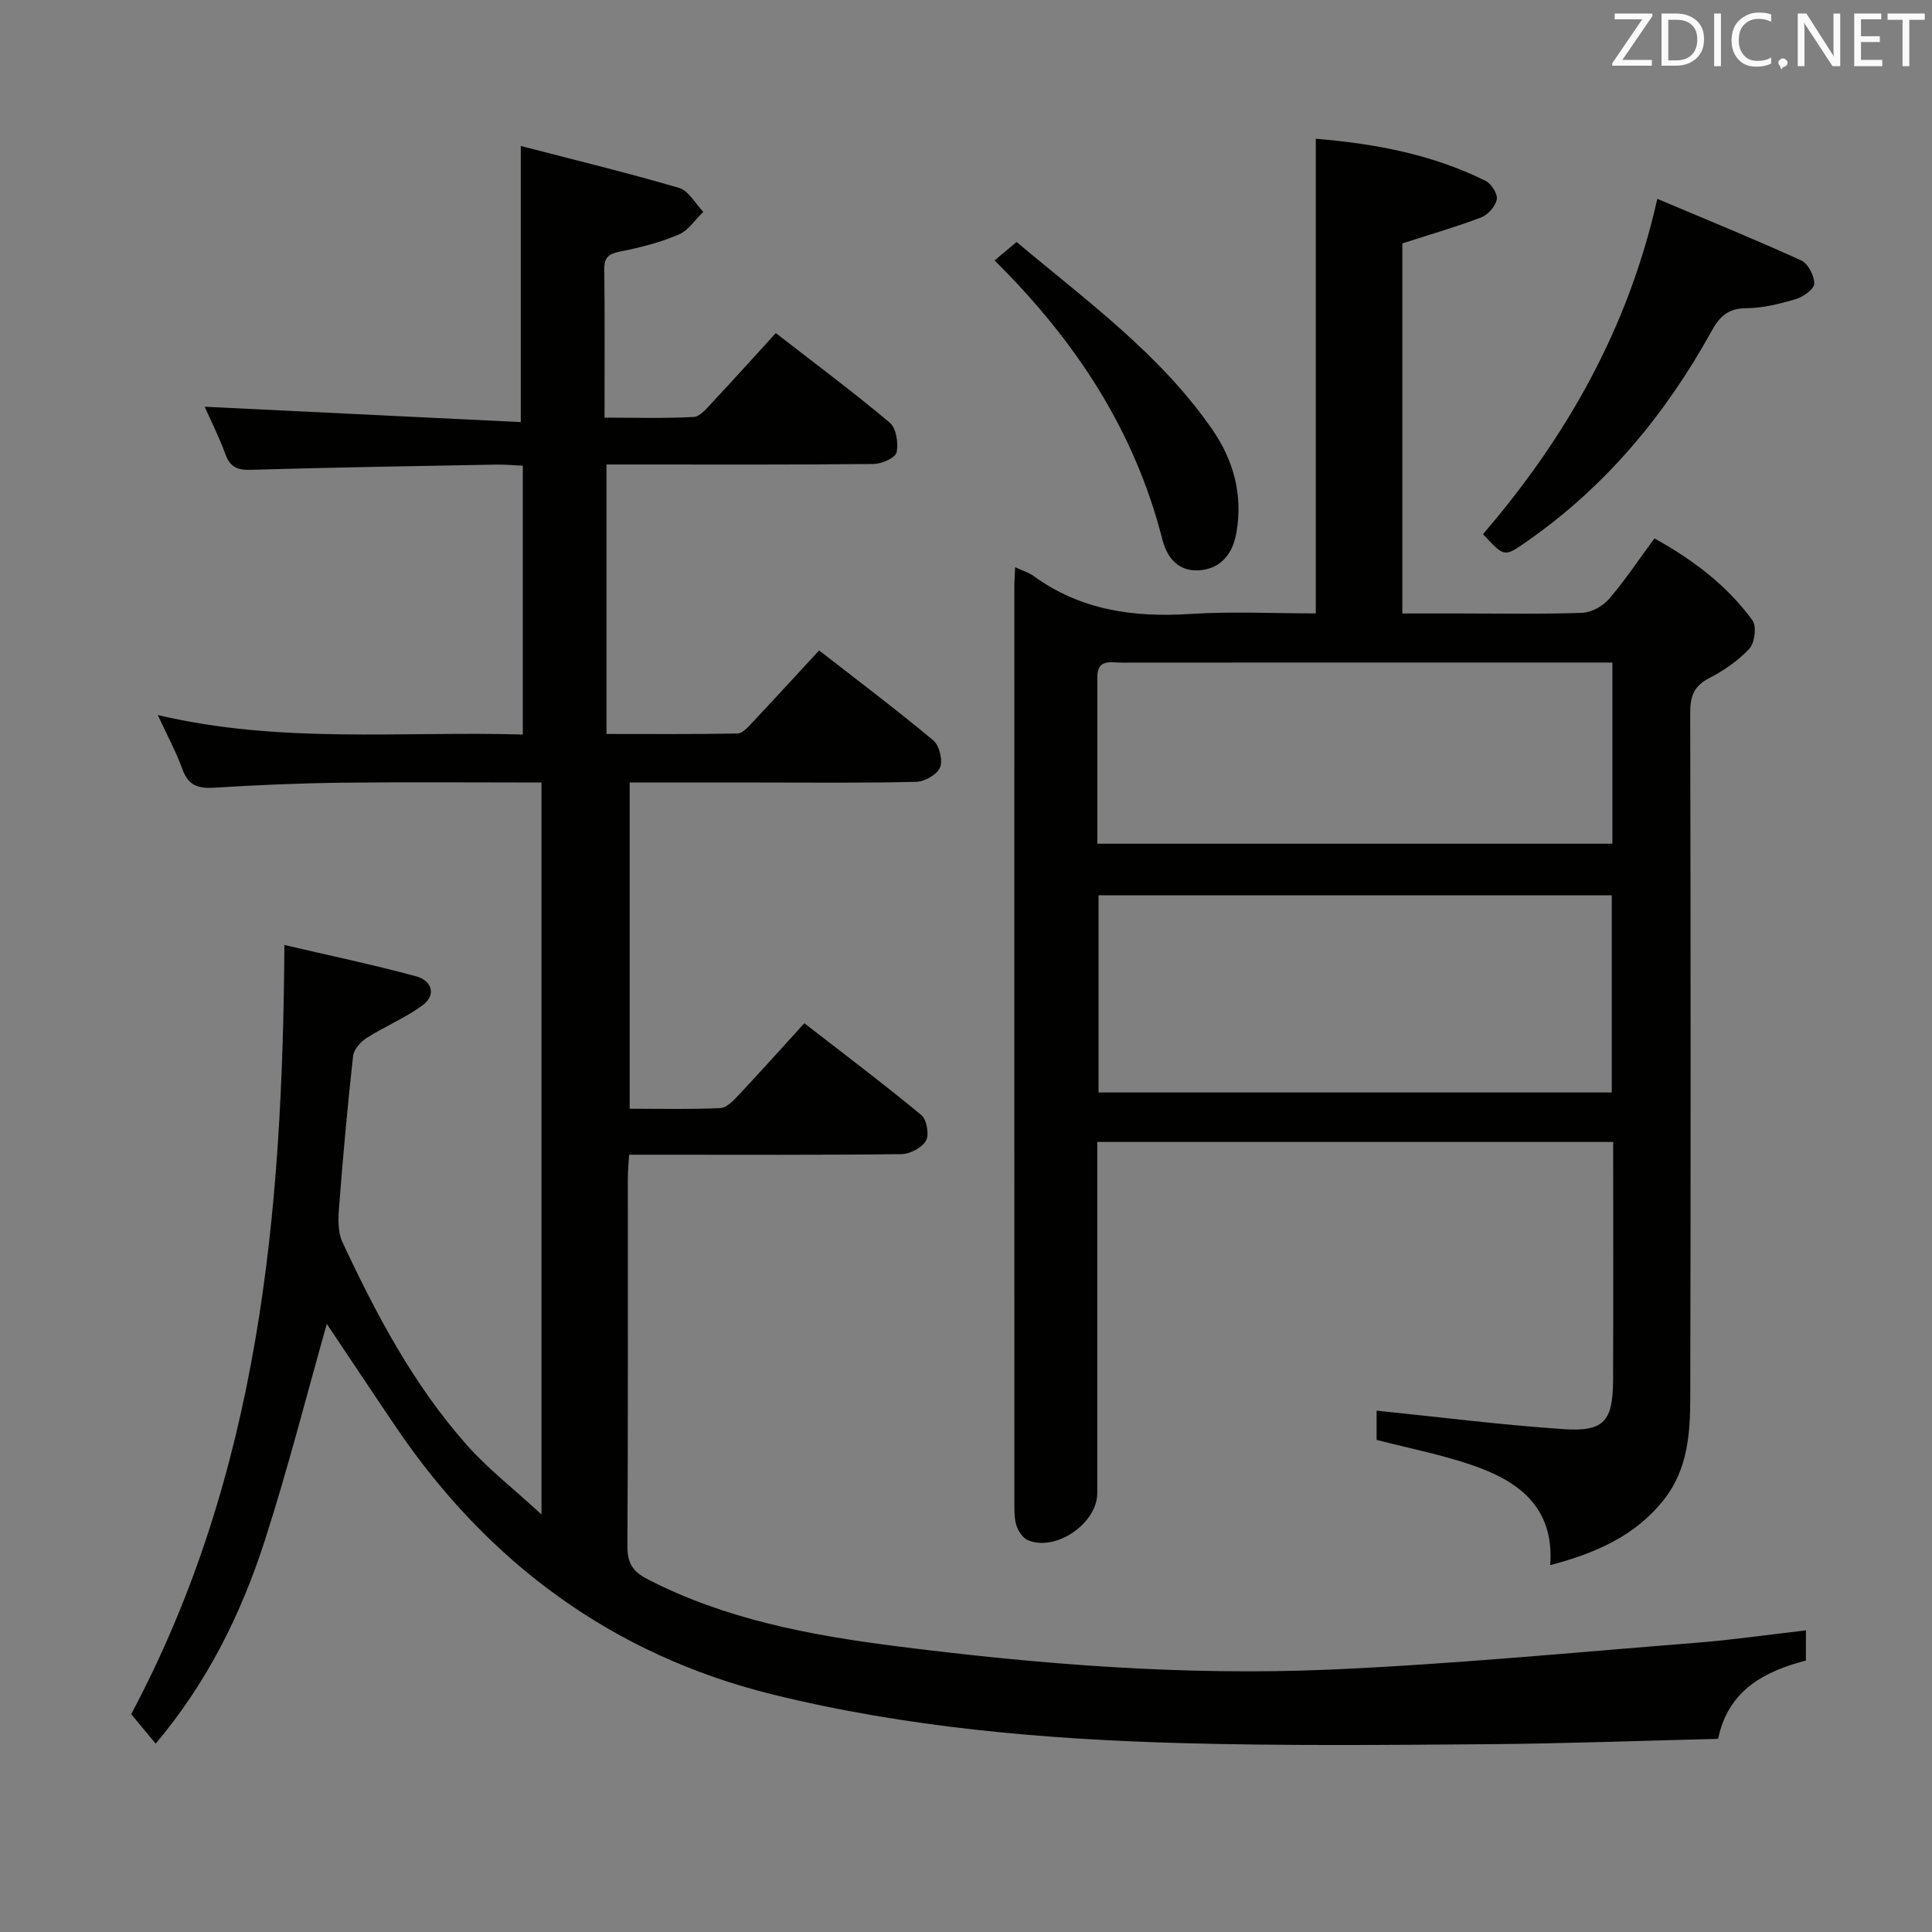 <svg enable-background="new 0 0 400 400" viewBox="0 0 400 400" xmlns="http://www.w3.org/2000/svg"><rect x="0" y="0" width="400" height="400" fill="#808080" stroke="none"/><path d="m373.9 337.55v6.24c-8.47 2.24-16.06 6.01-18.19 16.22-15.97.39-31.92.99-47.88 1.11-21 .16-42.01.35-62.99-.22-28.61-.78-57.19-3.24-84.99-10.11-32.96-8.15-58.84-27.21-77.9-55.37-4.92-7.26-9.76-14.57-14.29-21.32-4.16 14.68-8.02 29.92-12.84 44.86-4.87 15.11-11.84 29.29-22.59 42.04-1.87-2.25-3.61-4.34-5.07-6.1 26.59-49.94 31.36-103.66 31.72-159.25 8.81 2.06 18.13 4.01 27.32 6.5 3.07.83 4.32 3.77 1.24 6.02-3.58 2.62-7.8 4.35-11.56 6.75-1.24.79-2.63 2.37-2.78 3.71-1.15 10.4-2.09 20.83-2.9 31.27-.19 2.4-.28 5.17.69 7.25 6.98 14.95 14.7 29.53 25.71 41.97 4.36 4.92 9.64 9.03 15.51 14.43 0-51.37 0-101.2 0-151.54-13.87 0-27.66-.12-41.44.04-8.82.11-17.63.49-26.43 1.04-3.26.2-5.26-.49-6.45-3.78-1.29-3.57-3.13-6.95-5.12-11.27 25.29 5.99 50.32 3.32 75.57 4.03 0-18.65 0-36.9 0-55.65-1.89-.09-3.65-.26-5.41-.23-16.97.31-33.95.58-50.92 1.08-2.78.08-4.25-.56-5.23-3.21-1.31-3.57-3.03-6.98-4.31-9.85 21.74 1.06 43.6 2.12 65.45 3.18 0-19.6 0-37.79 0-57.17 10.88 2.83 21.91 5.5 32.79 8.69 1.98.58 3.35 3.25 5 4.95-1.68 1.61-3.08 3.85-5.08 4.7-3.78 1.61-7.85 2.67-11.9 3.47-2.33.46-3.55 1-3.52 3.66.12 9.99.05 19.98.05 30.78 6.32 0 12.41.18 18.47-.14 1.32-.07 2.69-1.79 3.8-2.97 4.32-4.61 8.55-9.31 13.19-14.4 8 6.21 15.99 12.16 23.6 18.55 1.35 1.13 1.82 4.25 1.4 6.16-.25 1.12-3.05 2.37-4.71 2.39-16.5.18-33 .11-49.5.11-1.81 0-3.62 0-5.84 0v55.79c8.98 0 18.07.08 27.15-.1 1.03-.02 2.17-1.35 3.04-2.27 4.55-4.84 9.04-9.74 13.83-14.93 8.01 6.24 15.98 12.24 23.63 18.62 1.26 1.05 2.01 4.1 1.41 5.6-.58 1.46-3.17 2.95-4.91 2.99-10.99.27-22 .14-33 .14-8.66 0-17.31 0-26.35 0v67.54c6.19 0 12.49.16 18.76-.13 1.34-.06 2.77-1.61 3.86-2.77 4.44-4.73 8.77-9.56 13.54-14.8 8.12 6.3 16.31 12.47 24.2 18.99 1.13.93 1.69 4.05.99 5.31-.8 1.46-3.29 2.77-5.06 2.8-16.83.21-33.67.12-50.5.12-1.82 0-3.63 0-5.92 0-.1 1.85-.25 3.45-.25 5.04-.02 25.33.06 50.67-.09 76-.02 3.48 1.08 5.26 4.17 6.85 16.1 8.3 33.53 11.57 51.2 13.83 29.91 3.81 59.97 6.19 90.11 4.88 25.38-1.11 50.71-3.57 76.05-5.57 7.41-.6 14.78-1.67 22.47-2.55z" fill="#010100"/><path d="m210.18 117.44c1.71.79 2.86 1.12 3.77 1.78 9.79 7.15 20.8 8.65 32.59 7.89 8.59-.55 17.24-.11 25.88-.11 0-32.88 0-65.26 0-98.27 12.13 1 24.05 3.2 35.15 8.71 1.19.59 2.54 2.71 2.32 3.84-.27 1.43-1.82 3.19-3.23 3.73-5.22 1.99-10.61 3.54-16.32 5.38v76.62h11.74c8.5 0 17.01.17 25.49-.13 1.92-.07 4.28-1.38 5.56-2.87 3.34-3.89 6.19-8.19 9.4-12.54 8.04 4.45 15.03 9.75 20.29 16.95.9 1.23.49 4.66-.62 5.87-2.32 2.51-5.34 4.56-8.4 6.15-3.14 1.64-3.87 3.79-3.86 7.13.1 47.33.12 94.66.01 141.99-.02 7.31-.55 14.65-5.38 20.83-5.95 7.61-14.17 11.15-23.61 13.66.87-12.12-6.67-17.46-16.23-20.73-6.24-2.14-12.77-3.41-19.72-5.21 0-1.85 0-4.36 0-6.05 13.03 1.33 25.85 2.96 38.72 3.83 8.38.56 10.2-1.63 10.24-10.16.07-16.31.02-32.63.02-49.3-35.52 0-70.76 0-106.81 0v5.19 67.5c0 6.29-8.61 12.21-14.39 9.75-1.02-.43-1.92-1.81-2.31-2.94-.47-1.37-.46-2.94-.46-4.43-.02-63.33-.02-126.66-.01-189.99 0-1.15.09-2.3.17-4.07zm17.26 108.74h106.26c0-13.84 0-27.27 0-40.81-35.53 0-70.77 0-106.26 0zm106.39-89.01c-5.68 0-10.97 0-16.26 0-28.45 0-56.91-.01-85.36.02-2.17 0-5.02-.83-5.02 2.97v34.52h106.64c0-12.43 0-24.55 0-37.51z" fill="#010100"/><path d="m307.04 110.59c17.18-20.01 30.01-42.38 36.09-69.42 10.19 4.3 20.09 8.33 29.81 12.76 1.41.64 2.72 3.18 2.68 4.81-.03 1.13-2.29 2.74-3.83 3.19-3.32.99-6.82 1.86-10.26 1.88-3.75.02-5.49 1.7-7.17 4.75-9.54 17.25-21.85 32.11-38.15 43.48-4.75 3.31-4.68 3.41-9.17-1.45z" fill="#010100"/><path d="m205.91 53.92c1.45-1.22 2.81-2.36 4.56-3.82 14.43 12.14 29.68 23.14 40.52 38.82 4.44 6.43 6.33 13.49 5.02 21.23-.68 4.03-2.77 7.3-7.17 7.87-4.63.59-7.17-2.31-8.2-6.38-5.73-22.5-17.93-41.1-34.73-57.72z" fill="#010100"/><g fill="#fafafb"><path d="m342.2 3.2-6.3 9.2h6.1v1.2h-8.2v-.5l6.2-9.1h-5.7v-1.2h7.8v.4z"/><path d="m344 13.7v-10.9h3.1c1.6 0 3 .5 4.1 1.4 1.1 1 1.6 2.2 1.6 3.9s-.5 3-1.6 4-2.5 1.5-4.2 1.5h-3zm1.4-9.6v8.4h1.6c1.4 0 2.5-.4 3.2-1.1.8-.8 1.2-1.8 1.2-3.2s-.4-2.4-1.2-3.1-1.8-1-3.1-1z"/><path d="m356.3 2.8v10.9h-1.4v-10.9z"/><path d="m366.6 13.2c-.8.4-1.8.6-3 .6-1.6 0-2.8-.5-3.7-1.5s-1.4-2.3-1.4-3.9c0-1.7.5-3.2 1.6-4.2s2.4-1.6 4-1.6c1 0 1.9.1 2.6.4v1.5c-.8-.4-1.6-.6-2.6-.6-1.2 0-2.2.4-3 1.2s-1.1 1.9-1.1 3.3c0 1.3.4 2.3 1.1 3.1s1.6 1.1 2.8 1.1c1.1 0 2-.2 2.8-.7v1.3z"/><path d="m368.2 13c0-.3.1-.5.3-.6.2-.2.4-.3.6-.3.3 0 .5.1.7.3s.3.4.3.6-.1.5-.3.6c-.2.2-.4.3-.7.3-.3 1-.5-.1-.6-.3-.2-.2-.3-.4-.3-.6z"/><path d="m381.1 13.7h-1.7l-5.5-8.4c-.2-.2-.3-.5-.4-.7 0 .2.1.8.1 1.5v7.6h-1.4v-10.9h1.8l5.3 8.3c.3.4.4.6.4.8 0-.3-.1-.8-.1-1.6v-7.5h1.4v10.9z"/><path d="m389.7 13.7h-5.8v-10.9h5.6v1.2h-4.2v3.5h3.9v1.2h-3.9v3.7h4.4z"/><path d="m398.4 4.1h-3.1v9.6h-1.4v-9.6h-3.1v-1.3h7.7v1.3z"/></g></svg>